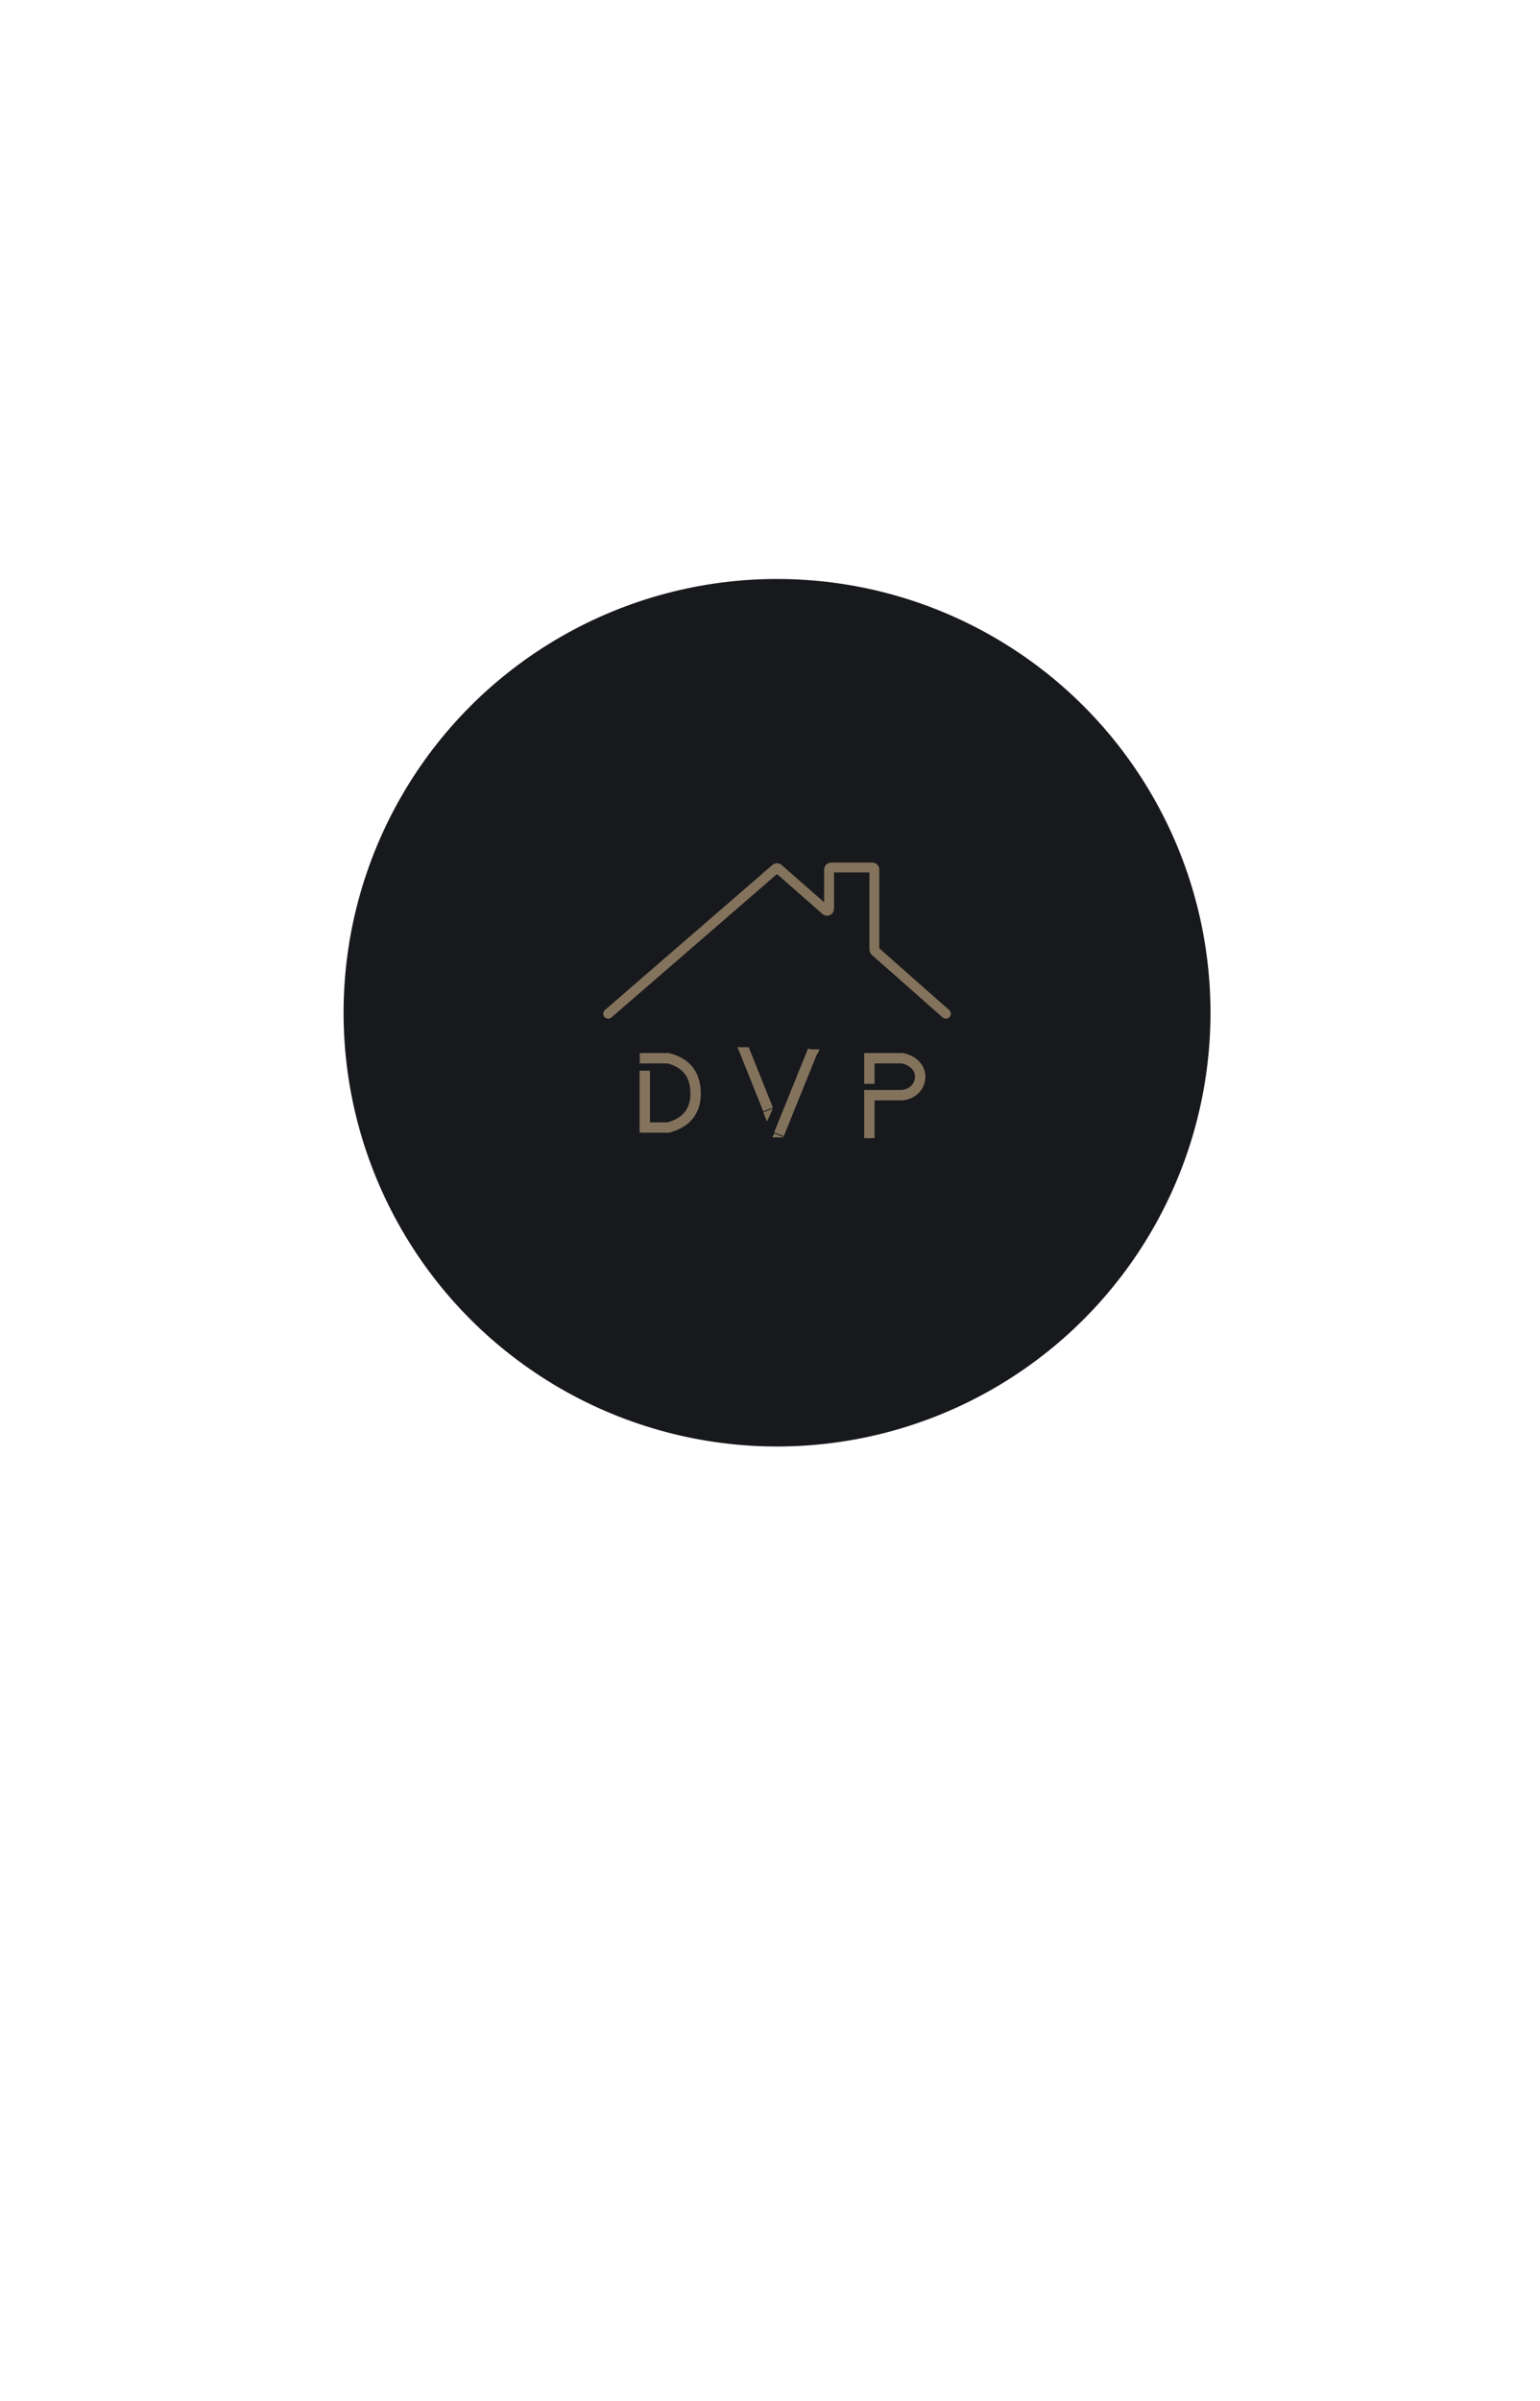 <svg width="310" height="483" viewBox="0 0 310 483" fill="none" xmlns="http://www.w3.org/2000/svg">
<path d="M384.409 170.306C384.409 198.967 362.075 224.986 325.803 243.857C289.545 262.721 239.435 274.397 184.069 274.397C128.703 274.397 78.593 262.721 42.335 243.857C6.063 224.986 -16.271 198.967 -16.271 170.306C-16.271 141.646 6.063 115.627 42.335 96.756C78.593 77.892 128.703 66.216 184.069 66.216C239.435 66.216 289.545 77.892 325.803 96.756C362.075 115.627 384.409 141.646 384.409 170.306Z" stroke="white" stroke-width="0.586"/>
<path d="M384.218 162.347C385.587 190.98 364.517 217.862 329.181 238.156C293.859 258.443 244.355 272.099 189.041 274.298C133.728 276.498 83.107 266.824 45.983 249.418C8.844 232.006 -14.712 206.899 -16.081 178.266C-17.451 149.633 3.619 122.751 38.956 102.457C74.278 82.17 123.782 68.514 179.096 66.314C234.409 64.115 285.029 73.789 322.154 91.195C359.293 108.607 382.849 133.714 384.218 162.347Z" stroke="white" stroke-width="0.586"/>
<path d="M383.834 156.472C386.214 185.05 366.104 212.536 331.503 233.858C296.916 255.172 247.919 270.275 192.712 274.099C137.505 277.922 86.57 269.74 48.85 253.434C11.115 237.122 -13.316 212.719 -15.696 184.141C-18.076 155.563 2.034 128.077 36.635 106.755C71.222 85.441 120.219 70.338 175.426 66.514C230.633 62.691 281.569 70.873 319.288 87.179C357.023 103.492 381.454 127.894 383.834 156.472Z" stroke="white" stroke-width="0.586"/>
<path d="M380.538 162.556C382.918 191.134 362.808 218.621 328.208 239.943C293.62 261.256 244.624 276.36 189.417 280.183C134.21 284.006 83.274 275.824 45.554 259.518C7.819 243.206 -16.611 218.804 -18.991 190.226C-21.371 161.648 -1.261 134.161 33.34 112.839C67.927 91.525 116.923 76.422 172.131 72.599C227.337 68.775 278.273 76.958 315.993 93.264C353.728 109.576 378.159 133.978 380.538 162.556Z" stroke="white" stroke-width="0.586"/>
<path d="M377.243 168.64C379.623 197.219 359.513 224.705 324.912 246.027C290.325 267.341 241.329 282.444 186.122 286.267C130.915 290.091 79.979 281.909 42.259 265.603C4.524 249.29 -19.907 224.888 -22.286 196.31C-24.666 167.732 -4.556 140.245 30.044 118.923C64.632 97.61 113.628 82.507 168.835 78.683C224.042 74.86 274.978 83.042 312.698 99.348C350.433 115.66 374.863 140.062 377.243 168.64Z" stroke="white" stroke-width="0.586"/>
<path d="M373.948 174.725C376.328 203.303 356.218 230.79 321.617 252.112C287.03 273.425 238.033 288.529 182.826 292.352C127.619 296.175 76.684 287.993 38.964 271.687C1.229 255.375 -23.202 230.973 -25.581 202.395C-27.961 173.817 -7.852 146.33 26.749 125.008C61.337 103.694 110.333 88.591 165.54 84.768C220.747 80.944 271.683 89.127 309.403 105.433C347.138 121.745 371.568 146.147 373.948 174.725Z" stroke="white" stroke-width="0.586"/>
<path d="M370.653 180.809C373.033 209.388 352.923 236.874 318.322 258.196C283.735 279.51 234.738 294.613 179.531 298.436C124.324 302.26 73.389 294.078 35.669 277.772C-2.066 261.459 -26.497 237.057 -28.876 208.479C-31.256 179.901 -11.146 152.415 23.454 131.093C58.042 109.779 107.038 94.676 162.245 90.852C217.452 87.029 268.388 95.211 306.108 111.517C343.843 127.829 368.273 152.231 370.653 180.809Z" stroke="white" stroke-width="0.586"/>
<path d="M367.358 186.894C369.738 215.472 349.628 242.959 315.027 264.281C280.44 285.594 231.443 300.698 176.236 304.521C121.029 308.344 70.094 300.162 32.374 283.856C-5.361 267.544 -29.792 243.142 -32.172 214.564C-34.551 185.986 -14.442 158.499 20.159 137.177C54.747 115.863 103.743 100.76 158.95 96.937C214.157 93.113 265.093 101.296 302.813 117.602C340.548 133.914 364.978 158.316 367.358 186.894Z" stroke="white" stroke-width="0.586"/>
<path d="M364.063 192.978C366.442 221.557 346.333 249.043 311.732 270.365C277.144 291.679 228.148 306.782 172.941 310.605C117.734 314.429 66.798 306.247 29.078 289.941C-8.657 273.628 -33.087 249.226 -35.467 220.648C-37.847 192.07 -17.737 164.583 16.864 143.261C51.451 121.948 100.448 106.845 155.655 103.021C210.862 99.198 261.797 107.38 299.517 123.686C337.252 139.998 361.683 164.4 364.063 192.978Z" stroke="white" stroke-width="0.586"/>
<path d="M360.768 199.063C363.148 227.641 343.038 255.128 308.437 276.45C273.85 297.763 224.853 312.866 169.646 316.69C114.439 320.513 63.504 312.331 25.784 296.025C-11.951 279.713 -36.382 255.311 -38.761 226.733C-41.141 198.155 -21.032 170.668 13.569 149.346C48.157 128.032 97.153 112.929 152.36 109.106C207.567 105.282 258.503 113.465 296.223 129.77C333.958 146.083 358.388 170.485 360.768 199.063Z" stroke="white" stroke-width="0.586"/>
<path d="M357.472 205.147C359.852 233.725 339.743 261.212 305.142 282.534C270.554 303.848 221.558 318.951 166.351 322.774C111.144 326.598 60.208 318.415 22.488 302.109C-15.247 285.797 -39.677 261.395 -42.057 232.817C-44.437 204.239 -24.327 176.752 10.274 155.43C44.861 134.117 93.858 119.013 149.065 115.19C204.272 111.367 255.207 119.549 292.927 135.855C330.662 152.167 355.093 176.569 357.472 205.147Z" stroke="white" stroke-width="0.586"/>
<path d="M354.177 211.232C356.557 239.81 336.447 267.297 301.846 288.619C267.259 309.932 218.263 325.035 163.056 328.859C107.849 332.682 56.913 324.5 19.193 308.194C-18.542 291.882 -42.972 267.48 -45.352 238.902C-47.732 210.323 -27.622 182.837 6.979 161.515C41.566 140.201 90.562 125.098 145.769 121.275C200.976 117.451 251.912 125.633 289.632 141.939C327.367 158.252 351.797 182.654 354.177 211.232Z" stroke="white" stroke-width="0.586"/>
<path d="M350.882 217.316C353.262 245.894 333.152 273.381 298.551 294.703C263.964 316.016 214.967 331.12 159.76 334.943C104.553 338.767 53.618 330.584 15.898 314.278C-21.837 297.966 -46.268 273.564 -48.647 244.986C-51.027 216.408 -30.918 188.921 3.683 167.599C38.271 146.286 87.267 131.182 142.474 127.359C197.681 123.535 248.617 131.718 286.337 148.024C324.072 164.336 348.502 188.738 350.882 217.316Z" stroke="white" stroke-width="0.586"/>
<path d="M347.587 223.401C349.967 251.979 329.857 279.465 295.256 300.787C260.669 322.101 211.673 337.204 156.466 341.028C101.259 344.851 50.323 336.669 12.603 320.363C-25.132 304.05 -49.562 279.648 -51.942 251.07C-54.322 222.492 -34.212 195.006 0.389 173.684C34.976 152.37 83.972 137.267 139.179 133.443C194.386 129.62 245.322 137.802 283.042 154.108C320.777 170.42 345.207 194.822 347.587 223.401Z" stroke="white" stroke-width="0.586"/>
<path d="M344.292 229.485C346.672 258.063 326.562 285.55 291.961 306.872C257.374 328.185 208.378 343.289 153.171 347.112C97.964 350.935 47.028 342.753 9.308 326.447C-28.427 310.135 -52.857 285.733 -55.237 257.155C-57.617 228.577 -37.507 201.09 -2.906 179.768C31.681 158.454 80.677 143.351 135.884 139.528C191.091 135.704 242.027 143.887 279.747 160.193C317.482 176.505 341.912 200.907 344.292 229.485Z" stroke="white" stroke-width="0.586"/>
<path d="M340.997 235.569C343.376 264.148 323.267 291.634 288.666 312.956C254.079 334.27 205.082 349.373 149.875 353.197C94.668 357.02 43.732 348.838 6.012 332.532C-31.723 316.219 -56.153 291.817 -58.533 263.239C-60.913 234.661 -40.803 207.175 -6.202 185.853C28.385 164.539 77.382 149.436 132.589 145.612C187.796 141.789 238.731 149.971 276.451 166.277C314.186 182.589 338.617 206.991 340.997 235.569Z" stroke="white" stroke-width="0.586"/>
<path d="M337.702 241.654C340.082 270.232 319.972 297.719 285.371 319.041C250.784 340.354 201.787 355.458 146.58 359.281C91.373 363.104 40.438 354.922 2.718 338.616C-35.017 322.304 -59.448 297.902 -61.828 269.324C-64.207 240.746 -44.098 213.259 -9.497 191.937C25.09 170.623 74.087 155.52 129.294 151.697C184.501 147.873 235.437 156.056 273.157 172.362C310.892 188.674 335.322 213.076 337.702 241.654Z" stroke="white" stroke-width="0.586"/>
<path d="M334.407 247.738C336.787 276.317 316.677 303.803 282.076 325.125C247.489 346.439 198.492 361.542 143.285 365.365C88.078 369.189 37.142 361.007 -0.577 344.701C-38.312 328.388 -62.743 303.986 -65.123 275.408C-67.502 246.83 -47.393 219.343 -12.792 198.021C21.795 176.708 70.792 161.605 125.999 157.781C181.206 153.958 232.142 162.14 269.861 178.446C307.596 194.758 332.027 219.16 334.407 247.738Z" stroke="white" stroke-width="0.586"/>
<path d="M331.111 253.823C333.491 282.401 313.381 309.888 278.781 331.21C244.193 352.523 195.197 367.627 139.99 371.45C84.783 375.273 33.847 367.091 -3.873 350.785C-41.608 334.473 -66.038 310.071 -68.418 281.493C-70.798 252.915 -50.688 225.428 -16.087 204.106C18.5 182.792 67.496 167.689 122.704 163.866C177.91 160.042 228.846 168.225 266.566 184.531C304.301 200.843 328.732 225.245 331.111 253.823Z" stroke="white" stroke-width="0.586"/>
<path d="M327.816 259.907C330.196 288.485 310.087 315.972 275.486 337.294C240.898 358.608 191.902 373.711 136.695 377.534C81.488 381.358 30.552 373.175 -7.168 356.87C-44.903 340.557 -69.333 316.155 -71.713 287.577C-74.093 258.999 -53.983 231.512 -19.382 210.19C15.205 188.877 64.202 173.774 119.409 169.95C174.616 166.127 225.551 174.309 263.271 190.615C301.006 206.927 325.437 231.329 327.816 259.907Z" stroke="white" stroke-width="0.586"/>
<path d="M324.499 265.934C326.874 294.513 306.76 322.003 272.156 343.331C237.565 364.65 188.567 379.761 133.361 383.592C78.154 387.424 27.221 379.249 -10.495 362.948C-48.226 346.641 -72.652 322.242 -75.026 293.663C-77.401 265.085 -57.287 237.594 -22.683 216.267C11.907 194.947 60.905 179.837 116.112 176.005C171.318 172.173 222.251 180.348 259.967 196.649C297.698 212.956 322.124 237.356 324.499 265.934Z" stroke="white" stroke-width="0.586"/>
<path d="M145.756 441.678C115.619 433.422 94.724 406.408 85.346 369.316C75.969 332.229 78.123 285.115 94.049 236.769C109.975 188.422 136.648 148.025 166.883 121.791C197.123 95.553 230.883 83.512 261.02 91.769C291.156 100.025 312.052 127.039 321.43 164.131C330.807 201.217 328.652 248.332 312.726 296.678C296.801 345.024 270.128 385.421 239.892 411.656C209.653 437.894 175.892 449.934 145.756 441.678Z" stroke="white" stroke-width="0.586"/>
<path d="M154.168 443.802C123.666 436.751 101.5 410.592 90.359 373.908C79.219 337.23 79.121 290.074 92.722 241.141C106.323 192.208 131.041 150.789 159.994 123.379C188.952 95.964 222.105 82.594 252.607 89.645C283.11 96.696 305.276 122.854 316.417 159.538C327.556 196.217 327.655 243.372 314.054 292.305C300.453 341.238 275.735 382.657 246.782 410.068C217.824 437.482 184.671 450.853 154.168 443.802Z" stroke="white" stroke-width="0.586"/>
<path d="M160.449 445.156C129.713 439.004 106.635 413.511 94.204 377.173C81.774 340.841 80.01 293.713 91.876 244.405C103.742 195.098 126.984 152.975 154.954 124.728C182.928 96.477 215.592 82.139 246.327 88.291C277.063 94.442 300.142 119.936 312.572 156.273C325.002 192.606 326.766 239.734 314.9 289.041C303.034 338.349 279.792 380.472 251.822 408.719C223.848 436.97 191.184 451.307 160.449 445.156Z" stroke="white" stroke-width="0.586"/>
<path d="M155.007 440.527C124.272 434.376 101.193 408.882 88.762 372.545C76.333 336.212 74.569 289.084 86.435 239.777C98.3 190.47 121.543 148.346 149.513 120.099C177.487 91.848 210.151 77.511 240.886 83.662C271.621 89.814 294.7 115.307 307.131 151.645C319.56 187.977 321.324 235.106 309.459 284.413C297.593 333.72 274.351 375.843 246.381 404.09C218.407 432.341 185.743 446.679 155.007 440.527Z" stroke="white" stroke-width="0.586"/>
<path d="M149.565 435.899C118.83 429.747 95.751 404.254 83.32 367.916C70.891 331.584 69.127 284.456 80.993 235.148C92.858 185.841 116.101 143.718 144.071 115.471C172.045 87.22 204.709 72.882 235.444 79.034C266.179 85.185 289.258 110.679 301.689 147.016C314.118 183.349 315.882 230.477 304.017 279.784C292.151 329.092 268.909 371.215 240.939 399.462C212.965 427.713 180.301 442.05 149.565 435.899Z" stroke="white" stroke-width="0.586"/>
<path d="M144.124 431.27C113.388 425.119 90.31 399.625 77.879 363.288C65.45 326.955 63.685 279.827 75.551 230.52C87.417 181.212 110.659 139.089 138.629 110.842C166.603 82.591 199.267 68.254 230.002 74.405C260.738 80.557 283.817 106.05 296.247 142.388C308.677 178.72 310.441 225.848 298.575 275.156C286.709 324.463 263.467 366.586 235.497 394.833C207.523 423.084 174.859 437.422 144.124 431.27Z" stroke="white" stroke-width="0.586"/>
<path d="M138.682 426.642C107.946 420.49 84.867 394.997 72.436 358.659C60.007 322.327 58.243 275.199 70.109 225.891C81.975 176.584 105.217 134.461 133.187 106.214C161.161 77.963 193.825 63.625 224.56 69.777C255.296 75.928 278.374 101.422 290.805 137.759C303.235 174.092 304.999 221.22 293.133 270.527C281.267 319.835 258.025 361.958 230.055 390.205C202.081 418.456 169.417 432.793 138.682 426.642Z" stroke="white" stroke-width="0.586"/>
<path d="M133.24 422.013C102.505 415.862 79.426 390.368 66.995 354.03C54.566 317.698 52.802 270.57 64.668 221.263C76.533 171.955 99.775 129.832 127.746 101.585C155.72 73.334 188.384 58.997 219.119 65.148C249.854 71.299 272.933 96.793 285.364 133.131C297.793 169.463 299.557 216.591 287.691 265.899C275.826 315.206 252.584 357.329 224.613 385.576C196.639 413.827 163.975 428.164 133.24 422.013Z" stroke="white" stroke-width="0.586"/>
<path d="M127.798 417.384C97.063 411.233 73.984 385.739 61.553 349.402C49.124 313.069 47.36 265.941 59.226 216.634C71.092 167.327 94.334 125.203 122.304 96.956C150.278 68.705 182.942 54.368 213.677 60.52C244.413 66.671 267.491 92.165 279.922 128.502C292.351 164.835 294.116 211.963 282.25 261.27C270.384 310.577 247.142 352.701 219.172 380.948C191.198 409.199 158.534 423.536 127.798 417.384Z" stroke="white" stroke-width="0.586"/>
<path d="M122.356 412.756C91.621 406.605 68.542 381.111 56.111 344.774C43.682 308.441 41.918 261.313 53.784 212.006C65.65 162.699 88.892 120.575 116.862 92.328C144.836 64.077 177.5 49.74 208.235 55.891C238.97 62.043 262.049 87.536 274.48 123.874C286.909 160.206 288.673 207.335 276.808 256.642C264.942 305.949 241.7 348.072 213.73 376.319C185.756 404.57 153.092 418.908 122.356 412.756Z" stroke="white" stroke-width="0.586"/>
<path d="M116.915 408.128C86.18 401.976 63.101 376.483 50.67 340.145C38.241 303.812 36.477 256.684 48.342 207.377C60.208 158.07 83.45 115.946 111.42 87.699C139.394 59.449 172.058 45.111 202.794 51.263C233.529 57.414 256.608 82.907 269.039 119.245C281.468 155.578 283.232 202.706 271.366 252.013C259.501 301.32 236.258 343.444 208.288 371.691C180.314 399.942 147.65 414.279 116.915 408.128Z" stroke="white" stroke-width="0.586"/>
<path d="M111.473 403.499C80.738 397.348 57.659 371.854 45.228 335.516C32.799 299.184 31.035 252.056 42.901 202.749C54.766 153.441 78.008 111.318 105.978 83.071C133.953 54.82 166.616 40.483 197.352 46.634C228.087 52.785 251.166 78.279 263.597 114.617C276.026 150.949 277.79 198.077 265.924 247.384C254.059 296.692 230.816 338.815 202.846 367.062C174.872 395.313 142.208 409.65 111.473 403.499Z" stroke="white" stroke-width="0.586"/>
<path d="M106.032 398.87C75.296 392.719 52.218 367.225 39.787 330.888C27.357 294.555 25.593 247.427 37.459 198.12C49.325 148.813 72.567 106.689 100.537 78.442C128.511 50.191 161.175 35.854 191.91 42.005C222.646 48.157 245.725 73.65 258.155 109.988C270.585 146.321 272.349 193.449 260.483 242.756C248.617 292.063 225.375 334.187 197.405 362.434C169.431 390.685 136.767 405.022 106.032 398.87Z" stroke="white" stroke-width="0.586"/>
<path d="M100.59 394.242C69.855 388.091 46.776 362.597 34.345 326.26C21.916 289.927 20.152 242.799 32.017 193.492C43.883 144.184 67.125 102.061 95.095 73.814C123.069 45.563 155.733 31.226 186.469 37.377C217.204 43.529 240.283 69.022 252.714 105.36C265.143 141.692 266.907 188.82 255.041 238.128C243.176 287.435 219.933 329.558 191.963 357.805C163.989 386.056 131.325 400.394 100.59 394.242Z" stroke="white" stroke-width="0.586"/>
<path d="M95.148 389.614C64.413 383.462 41.334 357.968 28.903 321.631C16.474 285.298 14.71 238.17 26.576 188.863C38.441 139.556 61.683 97.432 89.653 69.185C117.628 40.934 150.292 26.597 181.027 32.748C211.762 38.9 234.841 64.394 247.272 100.731C259.701 137.064 261.465 184.192 249.599 233.499C237.734 282.806 214.492 324.93 186.521 353.177C158.547 381.428 125.883 395.765 95.148 389.614Z" stroke="white" stroke-width="0.586"/>
<path d="M89.706 384.985C58.971 378.834 35.892 353.34 23.461 317.002C11.032 280.67 9.268 233.542 21.134 184.234C33 134.927 56.242 92.804 84.212 64.557C112.186 36.306 144.85 21.969 175.585 28.12C206.321 34.271 229.399 59.765 241.83 96.103C254.259 132.435 256.023 179.563 244.158 228.87C232.292 278.178 209.05 320.301 181.08 348.548C153.106 376.799 120.442 391.136 89.706 384.985Z" stroke="white" stroke-width="0.586"/>
<path d="M84.264 380.357C53.529 374.205 30.45 348.712 18.02 312.374C5.59 276.041 3.826 228.913 15.692 179.606C27.558 130.299 50.8 88.175 78.77 59.928C106.744 31.677 139.408 17.34 170.143 23.491C200.879 29.643 223.957 55.136 236.388 91.474C248.818 127.807 250.582 174.935 238.716 224.242C226.85 273.549 203.608 315.673 175.638 343.92C147.664 372.171 115 386.508 84.264 380.357Z" stroke="white" stroke-width="0.586"/>
<path d="M78.823 375.728C48.087 369.577 25.009 344.083 12.578 307.745C0.149 271.413 -1.615 224.285 10.25 174.978C22.116 125.67 45.358 83.547 73.328 55.3C101.302 27.049 133.966 12.712 164.702 18.863C195.437 25.014 218.516 50.508 230.947 86.846C243.376 123.178 245.14 170.306 233.274 219.613C221.409 268.921 198.166 311.044 170.196 339.291C142.222 367.542 109.558 381.879 78.823 375.728Z" stroke="white" stroke-width="0.586"/>
<path d="M73.381 371.099C42.646 364.948 19.567 339.454 7.136 303.117C-5.293 266.784 -7.057 219.656 4.809 170.349C16.674 121.042 39.917 78.918 67.887 50.671C95.861 22.42 128.525 8.083 159.26 14.235C189.995 20.386 213.074 45.879 225.505 82.217C237.934 118.55 239.698 165.678 227.833 214.985C215.967 264.292 192.725 306.416 164.755 334.663C136.781 362.914 104.117 377.251 73.381 371.099Z" stroke="white" stroke-width="0.586"/>
<path d="M67.939 366.471C37.204 360.32 14.125 334.826 1.694 298.488C-10.735 262.156 -12.499 215.028 -0.633 165.721C11.232 116.413 34.475 74.29 62.445 46.043C90.419 17.792 123.083 3.455 153.818 9.606C184.554 15.757 207.632 41.251 220.063 77.589C232.492 113.921 234.256 161.049 222.391 210.357C210.525 259.664 187.283 301.787 159.313 330.034C131.339 358.285 98.675 372.622 67.939 366.471Z" stroke="white" stroke-width="0.586"/>
<path d="M62.498 361.843C31.762 355.691 8.684 330.198 -3.747 293.86C-16.177 257.527 -17.941 210.399 -6.075 161.092C5.791 111.785 29.033 69.661 57.003 41.414C84.977 13.163 117.641 -1.174 148.376 4.978C179.112 11.129 202.191 36.623 214.622 72.96C227.051 109.293 228.815 156.421 216.949 205.728C205.083 255.035 181.841 297.159 153.871 325.406C125.897 353.657 93.233 367.994 62.498 361.843Z" stroke="white" stroke-width="0.586"/>
<path d="M8.113 337.164C2.374 329.027 1.554 318.508 5.051 306.412C8.548 294.317 16.353 280.678 27.806 266.345C50.71 237.68 88.163 206.286 134.739 178.97C181.316 151.653 228.175 133.598 266.276 126.484C285.328 122.927 302.174 122.108 315.693 124.224C329.212 126.34 339.366 131.384 345.105 139.521C350.843 147.658 351.663 158.176 348.166 170.272C344.669 182.368 336.864 196.006 325.411 210.34C302.507 239.005 265.055 270.398 218.478 297.715C171.901 325.032 125.042 343.086 86.941 350.201C67.889 353.758 51.043 354.577 37.525 352.461C24.005 350.345 13.851 345.301 8.113 337.164Z" stroke="white" stroke-width="0.586"/>
<path d="M11.477 341.615C5.172 333.821 3.717 323.508 6.549 311.487C9.38 299.467 16.493 285.773 27.265 271.264C48.809 242.249 84.955 210.023 130.601 181.475C176.247 152.928 222.729 133.478 260.972 125.104C280.095 120.916 297.141 119.501 310.985 121.092C324.829 122.683 335.433 127.275 341.739 135.069C348.044 142.863 349.499 153.177 346.667 165.197C343.836 177.217 336.723 190.911 325.951 205.42C304.407 234.436 268.261 266.662 222.615 295.209C176.969 323.756 130.487 343.206 92.244 351.581C73.121 355.769 56.075 357.184 42.231 355.592C28.387 354.001 17.783 349.409 11.477 341.615Z" stroke="white" stroke-width="0.586"/>
<path d="M14.168 344.78C7.45 337.249 5.527 327.1 7.864 315.15C10.2 303.2 16.791 289.482 27.048 274.861C47.559 245.621 82.695 212.82 127.597 183.397C172.5 153.975 218.646 133.518 256.947 124.221C276.099 119.572 293.272 117.718 307.34 118.92C321.408 120.121 332.331 124.373 339.048 131.904C345.766 139.435 347.689 149.585 345.353 161.535C343.016 173.485 336.425 187.203 326.168 201.823C305.657 231.063 270.521 263.865 225.619 293.287C180.716 322.709 134.57 343.167 96.269 352.464C77.118 357.112 59.944 358.966 45.877 357.765C31.809 356.564 20.885 352.311 14.168 344.78Z" stroke="white" stroke-width="0.586"/>
<path d="M14.489 339.68C7.771 332.149 5.848 322 8.185 310.049C10.521 298.099 17.112 284.382 27.369 269.761C47.88 240.521 83.016 207.719 127.918 178.297C172.821 148.875 218.967 128.418 257.268 119.121C276.42 114.472 293.593 112.618 307.661 113.819C321.729 115.021 332.652 119.273 339.37 126.804C346.087 134.335 348.01 144.484 345.674 156.435C343.337 168.385 336.746 182.102 326.489 196.723C305.978 225.963 270.842 258.765 225.94 288.187C181.037 317.609 134.891 338.067 96.59 347.363C77.439 352.012 60.265 353.866 46.198 352.665C32.13 351.463 21.206 347.211 14.489 339.68Z" stroke="white" stroke-width="0.586"/>
<path d="M14.81 334.58C8.093 327.049 6.17 316.899 8.506 304.949C10.843 292.999 17.434 279.281 27.69 264.661C48.202 235.421 83.337 202.619 128.24 173.197C173.143 143.775 219.289 123.317 257.59 114.021C276.741 109.372 293.915 107.518 307.982 108.719C322.05 109.921 332.973 114.173 339.691 121.704C346.409 129.235 348.332 139.384 345.995 151.335C343.659 163.285 337.067 177.002 326.811 191.623C306.299 220.863 271.164 253.664 226.261 283.087C181.359 312.509 135.213 332.966 96.912 342.263C77.76 346.912 60.587 348.766 46.519 347.564C32.451 346.363 21.528 342.111 14.81 334.58Z" stroke="white" stroke-width="0.586"/>
<path d="M15.132 329.48C8.414 321.949 6.491 311.799 8.828 299.849C11.164 287.899 17.755 274.181 28.012 259.56C48.523 230.321 83.659 197.519 128.561 168.097C173.464 138.675 219.61 118.217 257.911 108.92C277.063 104.272 294.236 102.418 308.303 103.619C322.371 104.82 333.295 109.073 340.012 116.604C346.73 124.134 348.653 134.284 346.316 146.234C343.98 158.184 337.389 171.902 327.132 186.523C306.621 215.763 271.485 248.564 226.583 277.986C181.68 307.409 135.534 327.866 97.233 337.163C78.082 341.812 60.908 343.666 46.84 342.464C32.773 341.263 21.849 337.011 15.132 329.48Z" stroke="white" stroke-width="0.586"/>
<path d="M15.453 324.38C8.735 316.849 6.812 306.699 9.149 294.749C11.485 282.799 18.076 269.081 28.333 254.46C48.844 225.221 83.98 192.419 128.882 162.997C173.785 133.575 219.931 113.117 258.232 103.82C277.384 99.172 294.557 97.317 308.625 98.519C322.692 99.72 333.616 103.972 340.333 111.503C347.051 119.034 348.974 129.184 346.637 141.134C344.301 153.084 337.71 166.802 327.453 181.423C306.942 210.663 271.806 243.464 226.904 272.886C182.001 302.308 135.855 322.766 97.554 332.063C78.403 336.711 61.229 338.566 47.161 337.364C33.094 336.163 22.17 331.911 15.453 324.38Z" stroke="white" stroke-width="0.586"/>
<path d="M15.774 319.279C9.056 311.748 7.133 301.599 9.47 289.648C11.806 277.698 18.398 263.981 28.654 249.36C49.166 220.12 84.301 187.319 129.204 157.896C174.106 128.474 220.252 108.017 258.553 98.72C277.705 94.071 294.878 92.217 308.946 93.418C323.014 94.62 333.937 98.872 340.655 106.403C347.372 113.934 349.295 124.084 346.959 136.034C344.622 147.984 338.031 161.702 327.775 176.322C307.263 205.562 272.128 238.364 227.225 267.786C182.322 297.208 136.176 317.666 97.875 326.962C78.724 331.611 61.55 333.465 47.483 332.264C33.415 331.062 22.492 326.81 15.774 319.279Z" stroke="white" stroke-width="0.586"/>
<path d="M16.094 314.179C9.377 306.648 7.454 296.499 9.79 284.548C12.127 272.598 18.718 258.881 28.974 244.26C49.486 215.02 84.621 182.218 129.524 152.796C174.426 123.374 220.573 102.917 258.874 93.62C278.025 88.971 295.199 87.117 309.266 88.318C323.334 89.52 334.257 93.772 340.975 101.303C347.693 108.834 349.616 118.983 347.279 130.934C344.943 142.884 338.351 156.601 328.095 171.222C307.583 200.462 272.448 233.264 227.545 262.686C182.643 292.108 136.497 312.566 98.196 321.862C79.044 326.511 61.871 328.365 47.803 327.164C33.735 325.962 22.812 321.71 16.094 314.179Z" stroke="white" stroke-width="0.586"/>
<path d="M16.416 309.079C9.698 301.548 7.775 291.399 10.112 279.448C12.448 267.499 19.039 253.781 29.296 239.16C49.808 209.92 84.943 177.119 129.845 147.696C174.748 118.274 220.894 97.817 259.195 88.52C278.347 83.871 295.52 82.017 309.588 83.219C323.656 84.42 334.579 88.672 341.297 96.203C348.014 103.734 349.937 113.884 347.601 125.834C345.264 137.784 338.673 151.502 328.416 166.122C307.905 195.362 272.769 228.164 227.867 257.586C182.964 287.008 136.818 307.466 98.517 316.762C79.366 321.411 62.192 323.265 48.125 322.064C34.057 320.863 23.133 316.61 16.416 309.079Z" stroke="white" stroke-width="0.586"/>
<path d="M16.737 303.979C10.019 296.448 8.096 286.298 10.432 274.348C12.769 262.398 19.36 248.68 29.617 234.06C50.128 204.82 85.264 172.018 130.166 142.596C175.069 113.174 221.215 92.716 259.516 83.419C278.667 78.771 295.841 76.917 309.908 78.118C323.976 79.32 334.9 83.572 341.617 91.103C348.335 98.634 350.258 108.783 347.921 120.734C345.585 132.683 338.994 146.401 328.737 161.022C308.226 190.262 273.09 223.063 228.188 252.486C183.285 281.908 137.139 302.365 98.838 311.662C79.686 316.311 62.513 318.165 48.446 316.963C34.377 315.762 23.454 311.51 16.737 303.979Z" stroke="white" stroke-width="0.586"/>
<path d="M17.057 298.879C10.34 291.348 8.417 281.198 10.753 269.248C13.09 257.298 19.681 243.58 29.938 228.959C50.449 199.72 85.585 166.918 130.487 137.496C175.39 108.074 221.536 87.616 259.837 78.319C278.988 73.671 296.162 71.817 310.229 73.018C324.297 74.219 335.221 78.472 341.938 86.002C348.656 93.533 350.579 103.683 348.242 115.633C345.906 127.583 339.314 141.301 329.058 155.922C308.546 185.162 273.411 217.963 228.508 247.385C183.606 276.807 137.46 297.265 99.159 306.562C80.007 311.21 62.834 313.065 48.766 311.863C34.698 310.662 23.775 306.41 17.057 298.879Z" stroke="white" stroke-width="0.586"/>
<path d="M17.379 293.779C10.662 286.248 8.738 276.098 11.075 264.148C13.412 252.198 20.003 238.48 30.259 223.859C50.771 194.62 85.906 161.818 130.809 132.396C175.711 102.974 221.858 82.516 260.158 73.219C279.31 68.571 296.484 66.717 310.551 67.918C324.619 69.119 335.542 73.371 342.26 80.903C348.977 88.433 350.901 98.583 348.564 110.533C346.227 122.483 339.636 136.201 329.38 150.822C308.868 180.062 273.733 212.863 228.83 242.285C183.928 271.707 137.781 292.165 99.481 301.462C80.329 306.11 63.156 307.965 49.088 306.763C35.02 305.562 24.097 301.31 17.379 293.779Z" stroke="white" stroke-width="0.586"/>
<path d="M17.701 288.678C10.983 281.147 9.06 270.998 11.397 259.047C13.733 247.097 20.324 233.38 30.581 218.759C51.093 189.519 86.228 156.717 131.13 127.295C176.033 97.873 222.179 77.415 260.48 68.119C279.632 63.47 296.805 61.616 310.873 62.817C324.941 64.019 335.864 68.271 342.581 75.802C349.299 83.333 351.222 93.482 348.886 105.433C346.549 117.383 339.958 131.1 329.701 145.721C309.19 174.961 274.054 207.763 229.152 237.185C184.249 266.607 138.103 287.065 99.802 296.361C80.65 301.01 63.477 302.864 49.41 301.663C35.342 300.461 24.418 296.209 17.701 288.678Z" stroke="white" stroke-width="0.586"/>
<path d="M18.021 283.578C11.303 276.047 9.38 265.897 11.717 253.947C14.053 241.997 20.645 228.279 30.901 213.659C51.413 184.419 86.548 151.617 131.451 122.195C176.353 92.773 222.499 72.315 260.8 63.019C279.952 58.37 297.125 56.516 311.193 57.717C325.261 58.919 336.184 63.171 342.902 70.702C349.619 78.233 351.542 88.382 349.206 100.333C346.869 112.282 340.278 126 330.022 140.621C309.51 169.861 274.375 202.662 229.472 232.085C184.57 261.507 138.423 281.964 100.122 291.261C80.971 295.91 63.797 297.764 49.73 296.562C35.662 295.361 24.739 291.109 18.021 283.578Z" stroke="white" stroke-width="0.586"/>
<path d="M18.342 278.478C11.624 270.947 9.701 260.797 12.037 248.847C14.374 236.897 20.965 223.179 31.222 208.558C51.733 179.319 86.869 146.517 131.771 117.095C176.674 87.673 222.82 67.215 261.121 57.918C280.272 53.27 297.446 51.416 311.513 52.617C325.581 53.818 336.505 58.071 343.222 65.601C349.94 73.132 351.863 83.282 349.526 95.232C347.19 107.182 340.599 120.9 330.342 135.521C309.831 164.761 274.695 197.562 229.793 226.984C184.89 256.406 138.744 276.864 100.443 286.161C81.291 290.809 64.118 292.664 50.05 291.462C35.983 290.261 25.059 286.009 18.342 278.478Z" stroke="white" stroke-width="0.586"/>
<path d="M18.663 273.378C11.946 265.847 10.023 255.697 12.359 243.747C14.696 231.797 21.287 218.079 31.544 203.458C52.055 174.219 87.19 141.417 132.093 111.995C176.996 82.573 223.142 62.115 261.443 52.818C280.594 48.17 297.768 46.316 311.835 47.517C325.903 48.718 336.826 52.971 343.544 60.502C350.262 68.032 352.185 78.182 349.848 90.132C347.512 102.082 340.92 115.8 330.664 130.421C310.152 159.661 275.017 192.462 230.114 221.884C185.212 251.306 139.066 271.764 100.765 281.061C81.613 285.709 64.44 287.564 50.372 286.362C36.304 285.161 25.381 280.909 18.663 273.378Z" stroke="white" stroke-width="0.586"/>
<path d="M18.984 268.278C12.267 260.747 10.344 250.597 12.68 238.647C15.017 226.697 21.608 212.979 31.864 198.358C52.376 169.118 87.511 136.317 132.414 106.895C177.316 77.472 223.463 57.015 261.763 47.718C280.915 43.069 298.089 41.215 312.156 42.417C326.224 43.618 337.147 47.87 343.865 55.401C350.582 62.932 352.506 73.082 350.169 85.032C347.832 96.982 341.241 110.7 330.985 125.321C310.473 154.56 275.338 187.362 230.435 216.784C185.533 246.206 139.386 266.664 101.086 275.961C81.934 280.609 64.76 282.463 50.693 281.262C36.625 280.061 25.702 275.809 18.984 268.278Z" stroke="white" stroke-width="0.586"/>
<path d="M19.305 263.177C12.588 255.646 10.665 245.496 13.001 233.546C15.338 221.596 21.929 207.879 32.185 193.258C52.697 164.018 87.832 131.216 132.735 101.794C177.637 72.372 223.784 51.914 262.084 42.618C281.236 37.969 298.41 36.115 312.477 37.316C326.545 38.518 337.468 42.77 344.186 50.301C350.904 57.832 352.827 67.981 350.49 79.932C348.153 91.882 341.562 105.599 331.306 120.22C310.794 149.46 275.659 182.262 230.756 211.684C185.854 241.106 139.708 261.563 101.407 270.86C82.255 275.509 65.082 277.363 51.014 276.162C36.946 274.96 26.023 270.708 19.305 263.177Z" stroke="white" stroke-width="0.586"/>
<path d="M19.627 258.077C12.909 250.546 10.986 240.396 13.323 228.446C15.659 216.496 22.25 202.779 32.507 188.158C53.019 158.918 88.154 126.116 133.056 96.694C177.959 67.272 224.105 46.814 262.406 37.518C281.558 32.869 298.731 31.015 312.799 32.216C326.867 33.418 337.79 37.67 344.507 45.201C351.225 52.732 353.148 62.881 350.812 74.832C348.475 86.782 341.884 100.499 331.627 115.12C311.116 144.36 275.98 177.162 231.078 206.584C186.175 236.006 140.029 256.463 101.728 265.76C82.577 270.409 65.403 272.263 51.336 271.062C37.268 269.86 26.344 265.608 19.627 258.077Z" stroke="white" stroke-width="0.586"/>
<path d="M19.948 252.977C13.23 245.446 11.307 235.296 13.644 223.346C15.98 211.396 22.571 197.678 32.828 183.058C53.34 153.818 88.475 121.016 133.377 91.594C178.28 62.172 224.426 41.714 262.727 32.417C281.879 27.769 299.052 25.915 313.12 27.116C327.188 28.317 338.111 32.57 344.828 40.101C351.546 47.632 353.469 57.781 351.133 69.732C348.796 81.681 342.205 95.399 331.948 110.02C311.437 139.26 276.301 172.061 231.399 201.484C186.496 230.906 140.35 251.363 102.049 260.66C82.898 265.309 65.724 267.163 51.657 265.961C37.589 264.76 26.665 260.508 19.948 252.977Z" stroke="white" stroke-width="0.586"/>
<g filter="url(#filter0_d_125_3)">
<circle cx="156.415" cy="202.132" r="87.254" fill="#18191D"/>
</g>
<path d="M122.428 203.921L156.153 174.732C156.304 174.602 156.527 174.602 156.676 174.733L166.232 183.119C166.489 183.344 166.892 183.162 166.892 182.82V174.902C166.892 174.683 167.069 174.505 167.289 174.505H175.611C175.83 174.505 176.008 174.683 176.008 174.902V191.032C176.008 191.146 176.057 191.254 176.143 191.33L190.403 203.921" stroke="#83735C" stroke-width="1.988" stroke-linecap="round"/>
<g filter="url(#filter1_d_125_3)">
<path d="M175 217.815V212.663H181.609C183.703 213.055 185.204 214.487 185.235 216.324C185.266 218.193 183.852 219.881 181.609 220.09H175V228.746" stroke="#83735C" stroke-width="2.089"/>
</g>
<g filter="url(#filter2_d_125_3)">
<path d="M128.788 212.663H134.518C138.219 213.622 139.85 215.926 140.015 219.282C140.191 222.854 138.542 225.541 134.518 226.605H129.795V215.165" stroke="#83735C" stroke-width="2.089"/>
</g>
<line x1="149.757" y1="211.073" x2="154.613" y2="223.188" stroke="#83735C" stroke-width="2.089"/>
<path d="M148.474 210.678H150.719L148.866 211.566L148.474 210.678Z" fill="#83735C" stroke="#83735C" stroke-width="0.052"/>
<g filter="url(#filter3_d_125_3)">
<path d="M157.769 228.563L155.863 227.806L155.524 228.563L157.769 228.563Z" fill="#83735C"/>
<path d="M157.769 228.563L155.863 227.806L155.524 228.563L157.769 228.563Z" stroke="#83735C" stroke-width="0.052"/>
</g>
<g filter="url(#filter4_d_125_3)">
<path d="M154.401 225.326L155.524 222.845L153.67 223.576L154.401 225.326Z" fill="#83735C"/>
<path d="M154.401 225.326L155.524 222.845L153.67 223.576L154.401 225.326Z" stroke="#83735C" stroke-width="0.052"/>
</g>
<g filter="url(#filter5_d_125_3)">
<path d="M164.931 210.886L162.677 210.902L164.544 211.777L164.931 210.886Z" fill="#83735C"/>
<path d="M164.931 210.886L162.677 210.902L164.544 211.777L164.931 210.886Z" stroke="#83735C" stroke-width="0.052"/>
</g>
<path d="M156.803 228.171L163.639 211.284" stroke="#83735C" stroke-width="2.089"/>
<defs>
<filter id="filter0_d_125_3" x="67.571" y="114.878" width="177.689" height="177.689" filterUnits="userSpaceOnUse" color-interpolation-filters="sRGB">
<feFlood flood-opacity="0" result="BackgroundImageFix"/>
<feColorMatrix in="SourceAlpha" type="matrix" values="0 0 0 0 0 0 0 0 0 0 0 0 0 0 0 0 0 0 127 0" result="hardAlpha"/>
<feOffset dy="1.59"/>
<feGaussianBlur stdDeviation="0.795"/>
<feComposite in2="hardAlpha" operator="out"/>
<feColorMatrix type="matrix" values="0 0 0 0 0 0 0 0 0 0 0 0 0 0 0 0 0 0 0.25 0"/>
<feBlend mode="normal" in2="BackgroundImageFix" result="effect1_dropShadow_125_3"/>
<feBlend mode="normal" in="SourceGraphic" in2="effect1_dropShadow_125_3" result="shape"/>
</filter>
<filter id="filter1_d_125_3" x="173.747" y="211.619" width="12.741" height="17.545" filterUnits="userSpaceOnUse" color-interpolation-filters="sRGB">
<feFlood flood-opacity="0" result="BackgroundImageFix"/>
<feColorMatrix in="SourceAlpha" type="matrix" values="0 0 0 0 0 0 0 0 0 0 0 0 0 0 0 0 0 0 127 0" result="hardAlpha"/>
<feOffset dy="0.209"/>
<feGaussianBlur stdDeviation="0.104"/>
<feComposite in2="hardAlpha" operator="out"/>
<feColorMatrix type="matrix" values="0 0 0 0 0 0 0 0 0 0 0 0 0 0 0 0 0 0 0.25 0"/>
<feBlend mode="normal" in2="BackgroundImageFix" result="effect1_dropShadow_125_3"/>
<feBlend mode="normal" in="SourceGraphic" in2="effect1_dropShadow_125_3" result="shape"/>
</filter>
<filter id="filter2_d_125_3" x="128.542" y="211.619" width="12.739" height="16.448" filterUnits="userSpaceOnUse" color-interpolation-filters="sRGB">
<feFlood flood-opacity="0" result="BackgroundImageFix"/>
<feColorMatrix in="SourceAlpha" type="matrix" values="0 0 0 0 0 0 0 0 0 0 0 0 0 0 0 0 0 0 127 0" result="hardAlpha"/>
<feOffset dy="0.209"/>
<feGaussianBlur stdDeviation="0.104"/>
<feComposite in2="hardAlpha" operator="out"/>
<feColorMatrix type="matrix" values="0 0 0 0 0 0 0 0 0 0 0 0 0 0 0 0 0 0 0.25 0"/>
<feBlend mode="normal" in2="BackgroundImageFix" result="effect1_dropShadow_125_3"/>
<feBlend mode="normal" in="SourceGraphic" in2="effect1_dropShadow_125_3" result="shape"/>
</filter>
<filter id="filter3_d_125_3" x="155.275" y="227.772" width="2.713" height="1.235" filterUnits="userSpaceOnUse" color-interpolation-filters="sRGB">
<feFlood flood-opacity="0" result="BackgroundImageFix"/>
<feColorMatrix in="SourceAlpha" type="matrix" values="0 0 0 0 0 0 0 0 0 0 0 0 0 0 0 0 0 0 127 0" result="hardAlpha"/>
<feOffset dy="0.209"/>
<feGaussianBlur stdDeviation="0.104"/>
<feComposite in2="hardAlpha" operator="out"/>
<feColorMatrix type="matrix" values="0 0 0 0 0 0 0 0 0 0 0 0 0 0 0 0 0 0 0.25 0"/>
<feBlend mode="normal" in2="BackgroundImageFix" result="effect1_dropShadow_125_3"/>
<feBlend mode="normal" in="SourceGraphic" in2="effect1_dropShadow_125_3" result="shape"/>
</filter>
<filter id="filter4_d_125_3" x="153.427" y="222.797" width="2.356" height="3.011" filterUnits="userSpaceOnUse" color-interpolation-filters="sRGB">
<feFlood flood-opacity="0" result="BackgroundImageFix"/>
<feColorMatrix in="SourceAlpha" type="matrix" values="0 0 0 0 0 0 0 0 0 0 0 0 0 0 0 0 0 0 127 0" result="hardAlpha"/>
<feOffset dy="0.209"/>
<feGaussianBlur stdDeviation="0.104"/>
<feComposite in2="hardAlpha" operator="out"/>
<feColorMatrix type="matrix" values="0 0 0 0 0 0 0 0 0 0 0 0 0 0 0 0 0 0 0.25 0"/>
<feBlend mode="normal" in2="BackgroundImageFix" result="effect1_dropShadow_125_3"/>
<feBlend mode="normal" in="SourceGraphic" in2="effect1_dropShadow_125_3" result="shape"/>
</filter>
<filter id="filter5_d_125_3" x="162.457" y="210.86" width="2.722" height="1.37" filterUnits="userSpaceOnUse" color-interpolation-filters="sRGB">
<feFlood flood-opacity="0" result="BackgroundImageFix"/>
<feColorMatrix in="SourceAlpha" type="matrix" values="0 0 0 0 0 0 0 0 0 0 0 0 0 0 0 0 0 0 127 0" result="hardAlpha"/>
<feOffset dy="0.209"/>
<feGaussianBlur stdDeviation="0.104"/>
<feComposite in2="hardAlpha" operator="out"/>
<feColorMatrix type="matrix" values="0 0 0 0 0 0 0 0 0 0 0 0 0 0 0 0 0 0 0.25 0"/>
<feBlend mode="normal" in2="BackgroundImageFix" result="effect1_dropShadow_125_3"/>
<feBlend mode="normal" in="SourceGraphic" in2="effect1_dropShadow_125_3" result="shape"/>
</filter>
</defs>
</svg>
